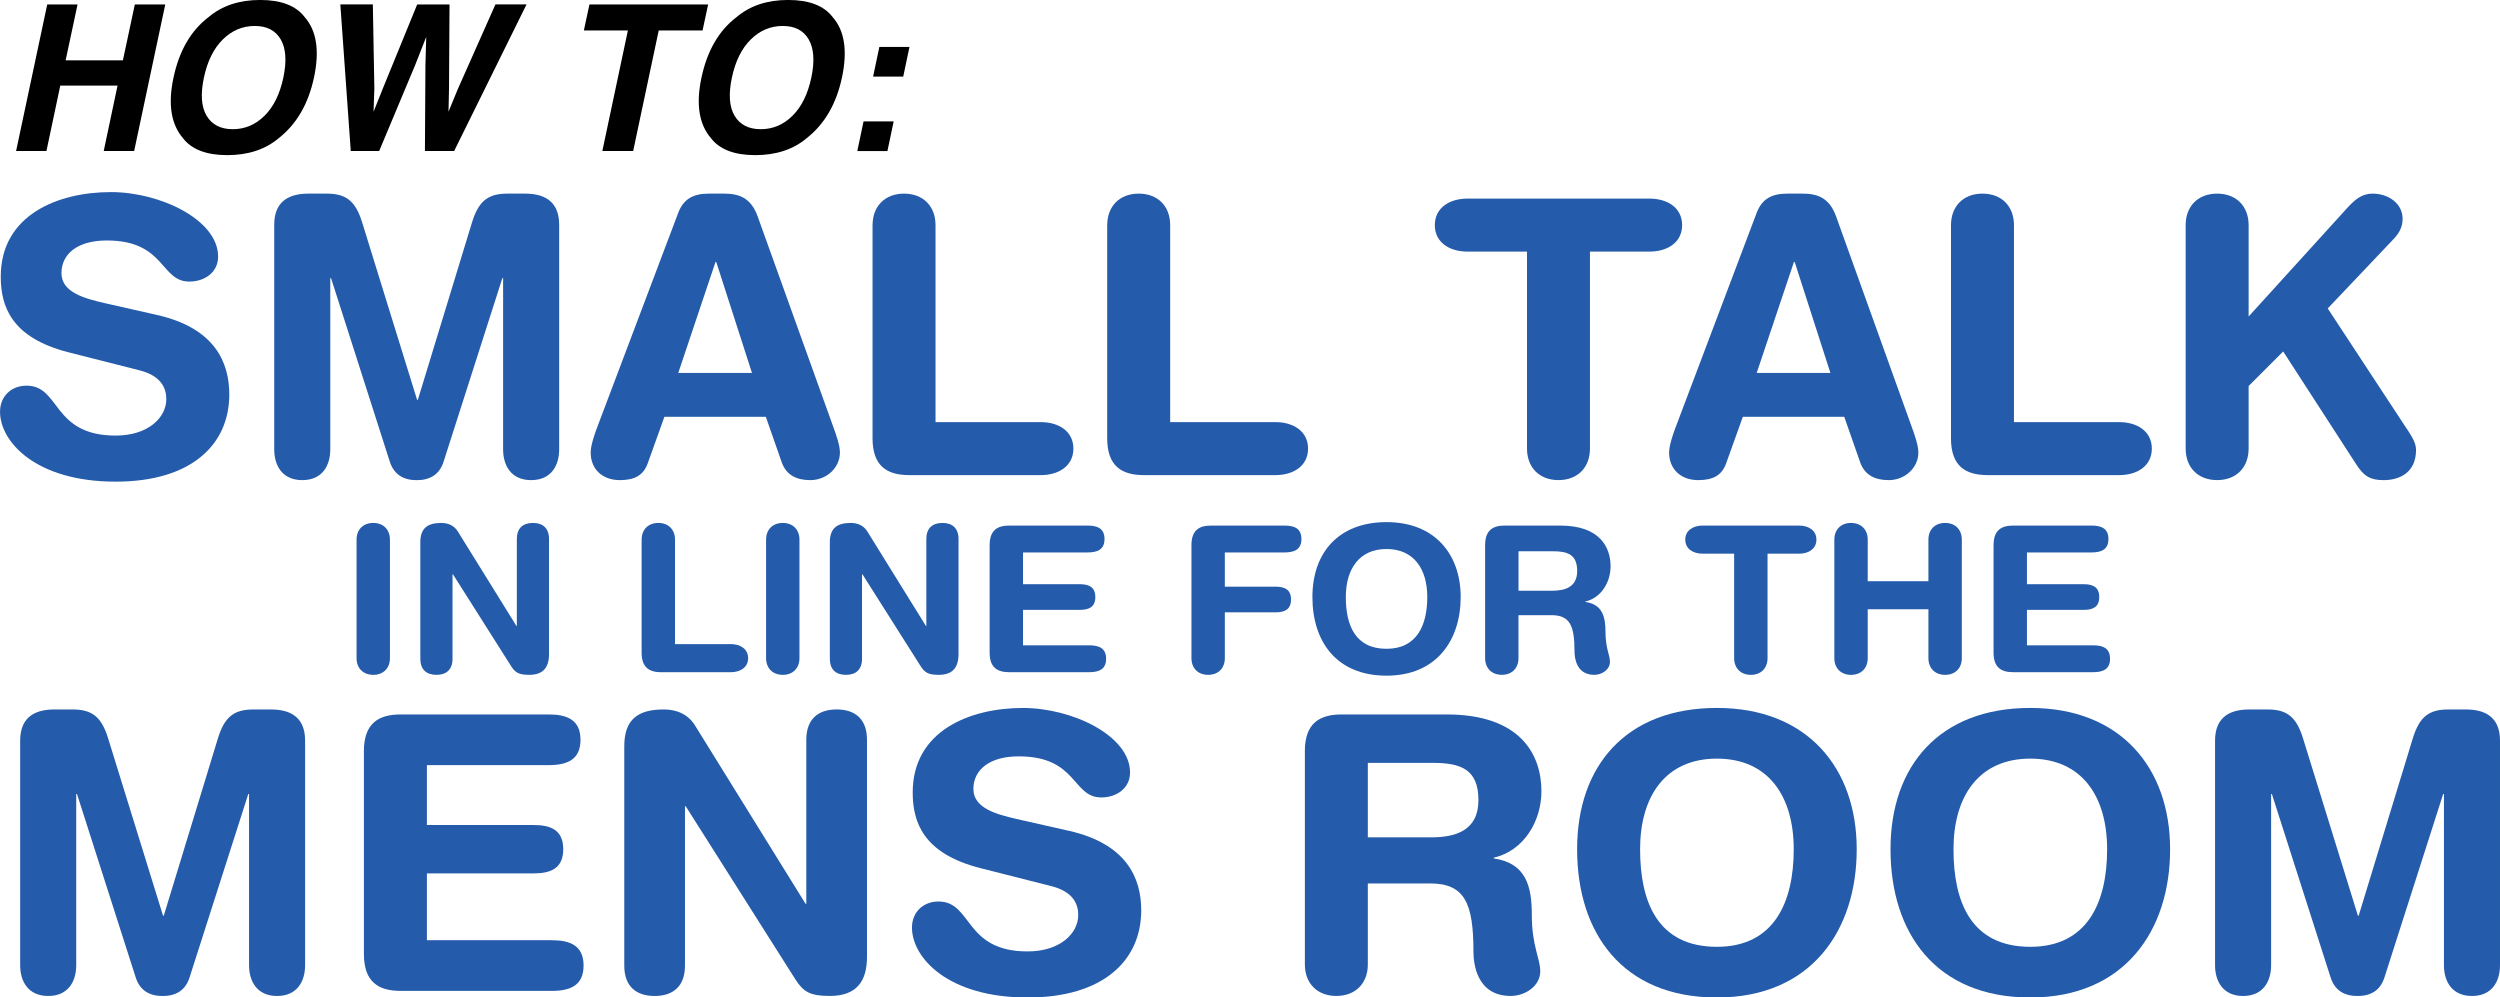 <?xml version="1.0" encoding="UTF-8"?><svg id="Layer_2" xmlns="http://www.w3.org/2000/svg" viewBox="0 0 883.94 352.69"><defs><style>.cls-1,.cls-2{stroke-width:0px;}.cls-2{fill:#245baa;}</style></defs><g id="Layer_1-2"><path class="cls-1" d="m5.69,53.4L16.7,1.58h10.72l-4.22,19.76h20.25L47.67,1.58h10.76l-11,51.82h-10.76l4.89-23.13h-20.25l-4.89,23.13H5.69Z"/><path class="cls-1" d="m98.61,48.8c-4.76,4.03-10.84,6.05-18.25,6.05s-12.64-2.02-15.71-6.05c-4.2-4.95-5.3-12.07-3.3-21.38,2.02-9.49,6.15-16.62,12.41-21.38,4.76-4.03,10.84-6.05,18.25-6.05s12.64,2.02,15.71,6.05c4.22,4.76,5.32,11.88,3.3,21.38-1.99,9.3-6.13,16.43-12.41,21.38Zm1.58-21.38c1.22-5.81.91-10.31-.93-13.48-1.84-3.18-4.9-4.76-9.19-4.76s-8.05,1.58-11.27,4.75c-3.22,3.16-5.46,7.66-6.7,13.5-1.24,5.84-.93,10.34.95,13.5,1.88,3.16,4.96,4.75,9.25,4.75s8.03-1.58,11.23-4.75,5.42-7.66,6.66-13.5Z"/><path class="cls-1" d="m131.83,1.58l.53,29.67-.28,8.26,3.23-8.09,12.2-29.85h11.43l-.18,29.67-.18,8.26,3.27-7.95,13.32-29.99h11l-25.59,51.82h-10.34l.18-30.3.28-10.02-3.94,10.02-12.69,30.3h-10.05l-3.69-51.82h11.5Z"/><path class="cls-1" d="m250.38,1.58l-1.97,9.18h-15.5l-9.04,42.64h-10.9l9.04-42.64h-15.57l1.97-9.18h41.98Z"/><path class="cls-1" d="m285.29,48.8c-4.76,4.03-10.84,6.05-18.25,6.05s-12.64-2.02-15.71-6.05c-4.2-4.95-5.3-12.07-3.3-21.38,2.02-9.49,6.15-16.62,12.41-21.38,4.76-4.03,10.84-6.05,18.25-6.05s12.64,2.02,15.71,6.05c4.22,4.76,5.32,11.88,3.3,21.38-1.99,9.3-6.13,16.43-12.41,21.38Zm1.58-21.38c1.22-5.81.91-10.31-.93-13.48-1.84-3.18-4.9-4.76-9.19-4.76s-8.05,1.58-11.27,4.75c-3.22,3.16-5.46,7.66-6.7,13.5-1.24,5.84-.93,10.34.95,13.5,1.88,3.16,4.96,4.75,9.25,4.75s8.03-1.58,11.23-4.75,5.42-7.66,6.66-13.5Z"/><path class="cls-1" d="m305.33,42.93h10.65l-2.21,10.48h-10.65l2.21-10.48Zm5.59-26.33h10.65l-2.21,10.48h-10.65l2.21-10.48Z"/><path class="cls-2" d="m55.54,111.37c20.37,4.62,25.53,16.7,25.53,28.11,0,17.65-13.31,30.82-40.19,30.82-28.24,0-40.87-14.12-40.87-24.71,0-5.43,3.94-9.23,9.37-9.23,12.08,0,8.96,17.65,31.5,17.65,11.54,0,17.92-6.38,17.92-12.9,0-3.94-1.9-8.28-9.51-10.18l-25.12-6.38C3.94,119.38.27,108.25.27,97.79c0-21.73,20.1-29.87,38.97-29.87,17.38,0,37.88,9.78,37.88,22.81,0,5.57-4.75,8.83-10.18,8.83-10.32,0-8.42-14.53-29.19-14.53-10.32,0-16.02,4.75-16.02,11.54s8.15,8.96,15.21,10.59l18.6,4.21Z"/><path class="cls-2" d="m96.96,79.46c0-8.96,6.11-11,12.08-11h6.52c6.92,0,10.18,2.72,12.49,10.18l19.42,62.73h.27l19.15-62.73c2.31-7.47,5.57-10.18,12.49-10.18h6.25c5.97,0,12.08,2.04,12.08,11v79.44c0,5.57-2.72,10.86-9.91,10.86s-9.91-5.3-9.91-10.86v-60.56h-.27l-20.78,64.91c-1.49,4.62-4.89,6.52-9.5,6.52s-8.01-1.9-9.51-6.52l-20.78-64.91h-.27v60.56c0,5.57-2.72,10.86-9.91,10.86s-9.91-5.3-9.91-10.86v-79.44Z"/><path class="cls-2" d="m239.81,75.25c1.9-5.02,5.43-6.79,10.86-6.79h5.3c5.02,0,9.51,1.22,11.95,8.15l26.89,74.82c.81,2.17,2.17,6.11,2.17,8.55,0,5.43-4.75,9.78-10.46,9.78-4.89,0-8.42-1.77-10.05-6.11l-5.7-16.29h-35.85l-5.84,16.29c-1.49,4.35-4.62,6.11-9.91,6.11-6.11,0-10.32-3.8-10.32-9.78,0-2.44,1.36-6.38,2.17-8.55l28.79-76.18Zm13.44,17.38h-.27l-13.17,39.24h26.07l-12.63-39.24Z"/><path class="cls-2" d="m308.52,79.59c0-6.65,4.35-11.13,11.13-11.13s11.13,4.48,11.13,11.13v69.66h37.21c6.38,0,11.54,3.26,11.54,9.37s-5.16,9.37-11.54,9.37h-46.44c-7.88,0-13.04-3.12-13.04-13.04v-75.36Z"/><path class="cls-2" d="m391.49,79.59c0-6.65,4.35-11.13,11.13-11.13s11.13,4.48,11.13,11.13v69.66h37.21c6.38,0,11.54,3.26,11.54,9.37s-5.16,9.37-11.54,9.37h-46.44c-7.88,0-13.04-3.12-13.04-13.04v-75.36Z"/><path class="cls-2" d="m539.91,88.96h-21.05c-6.38,0-11.54-3.26-11.54-9.37s5.16-9.37,11.54-9.37h64.36c6.38,0,11.54,3.26,11.54,9.37s-5.16,9.37-11.54,9.37h-21.05v69.66c0,6.65-4.35,11.13-11.13,11.13s-11.13-4.48-11.13-11.13v-69.66Z"/><path class="cls-2" d="m621.12,75.25c1.9-5.02,5.43-6.79,10.86-6.79h5.3c5.02,0,9.5,1.22,11.95,8.15l26.89,74.82c.81,2.17,2.17,6.11,2.17,8.55,0,5.43-4.75,9.78-10.46,9.78-4.89,0-8.42-1.77-10.05-6.11l-5.7-16.29h-35.85l-5.84,16.29c-1.49,4.35-4.62,6.11-9.91,6.11-6.11,0-10.32-3.8-10.32-9.78,0-2.44,1.36-6.38,2.17-8.55l28.79-76.18Zm13.44,17.38h-.27l-13.17,39.24h26.07l-12.63-39.24Z"/><path class="cls-2" d="m689.83,79.59c0-6.65,4.34-11.13,11.13-11.13s11.13,4.48,11.13,11.13v69.66h37.21c6.38,0,11.54,3.26,11.54,9.37s-5.16,9.37-11.54,9.37h-46.44c-7.88,0-13.04-3.12-13.04-13.04v-75.36Z"/><path class="cls-2" d="m772.8,79.59c0-6.65,4.34-11.13,11.13-11.13s11.13,4.48,11.13,11.13v32.32l35.03-38.56c2.58-2.72,4.89-4.89,8.83-4.89,5.3,0,10.59,3.26,10.59,8.96,0,3.39-1.77,5.7-3.67,7.6l-22.81,24.04,27.02,41.14c2.04,3.12,4.21,5.97,4.21,8.83,0,8.28-6.11,10.73-11.41,10.73-4.48,0-6.93-1.09-9.91-5.84l-25.66-39.65-12.22,12.22v22.13c0,6.65-4.34,11.13-11.13,11.13s-11.13-4.48-11.13-11.13v-79.03Z"/><path class="cls-2" d="m126.07,190.8c0-3.53,2.3-5.9,5.9-5.9s5.9,2.38,5.9,5.9v41.91c0,3.53-2.3,5.9-5.9,5.9s-5.9-2.38-5.9-5.9v-41.91Z"/><path class="cls-2" d="m148.61,191.81c0-4.9,2.38-6.91,7.42-6.91,2.45,0,4.61.94,5.9,3.1l20.67,33.34h.14v-30.75c0-3.82,2.16-5.69,5.69-5.69s5.69,1.87,5.69,5.69v40.68c0,4.68-2.02,7.34-6.98,7.34-3.74,0-4.97-.79-6.48-3.17l-20.52-32.4h-.14v29.88c0,3.82-2.16,5.69-5.69,5.69s-5.69-1.87-5.69-5.69v-41.12Z"/><path class="cls-2" d="m226.87,190.8c0-3.53,2.3-5.9,5.9-5.9s5.9,2.38,5.9,5.9v36.94h19.73c3.38,0,6.12,1.73,6.12,4.97s-2.74,4.97-6.12,4.97h-24.63c-4.18,0-6.91-1.66-6.91-6.91v-39.96Z"/><path class="cls-2" d="m270.87,190.8c0-3.53,2.3-5.9,5.9-5.9s5.9,2.38,5.9,5.9v41.91c0,3.53-2.3,5.9-5.9,5.9s-5.9-2.38-5.9-5.9v-41.91Z"/><path class="cls-2" d="m293.4,191.81c0-4.9,2.38-6.91,7.42-6.91,2.45,0,4.61.94,5.9,3.1l20.67,33.34h.14v-30.75c0-3.82,2.16-5.69,5.69-5.69s5.69,1.87,5.69,5.69v40.68c0,4.68-2.02,7.34-6.98,7.34-3.74,0-4.97-.79-6.48-3.17l-20.52-32.4h-.14v29.88c0,3.82-2.16,5.69-5.69,5.69s-5.69-1.87-5.69-5.69v-41.12Z"/><path class="cls-2" d="m349.92,192.74c0-5.26,2.74-6.91,6.91-6.91h27.72c3.46,0,5.98,1.01,5.98,4.75s-2.52,4.75-5.98,4.75h-22.83v11.23h20.02c3.1,0,5.54.86,5.54,4.54s-2.45,4.54-5.54,4.54h-20.02v12.53h23.4c3.46,0,5.98,1.01,5.98,4.75s-2.52,4.75-5.98,4.75h-28.3c-4.18,0-6.91-1.66-6.91-6.91v-38.02Z"/><path class="cls-2" d="m421.27,192.74c0-5.26,2.74-6.91,6.91-6.91h25.99c3.46,0,5.98,1.01,5.98,4.75s-2.52,4.75-5.98,4.75h-21.1v12.1h17.86c3.1,0,5.54.86,5.54,4.54s-2.45,4.54-5.54,4.54h-17.86v16.2c0,3.53-2.3,5.9-5.9,5.9s-5.9-2.38-5.9-5.9v-39.96Z"/><path class="cls-2" d="m490.25,184.61c16.99,0,26.21,11.3,26.21,26.5s-8.5,27.79-26.21,27.79-26.21-12.1-26.21-27.79,9.22-26.5,26.21-26.5Zm0,44.79c10.73,0,14.4-8.35,14.4-18.29s-4.75-16.99-14.4-16.99-14.4,7.06-14.4,16.99,3.31,18.29,14.4,18.29Z"/><path class="cls-2" d="m525.1,192.74c0-5.26,2.74-6.91,6.91-6.91h19.66c14.04,0,17.79,7.71,17.79,14.4,0,5.62-3.31,11.16-8.93,12.46v.14c6.05.86,7.13,5.26,7.13,10.51,0,5.98,1.58,8.21,1.58,10.66,0,2.74-2.81,4.61-5.54,4.61-6.48,0-6.99-6.26-6.99-8.35,0-9.07-1.66-12.75-8.14-12.75h-11.67v15.19c0,3.53-2.3,5.9-5.9,5.9s-5.9-2.38-5.9-5.9v-39.96Zm11.81,16.13h11.81c4.46,0,8.93-1.15,8.93-6.98s-3.38-6.98-8.57-6.98h-12.17v13.97Z"/><path class="cls-2" d="m613.15,195.77h-11.16c-3.38,0-6.12-1.73-6.12-4.97s2.74-4.97,6.12-4.97h34.13c3.38,0,6.12,1.73,6.12,4.97s-2.74,4.97-6.12,4.97h-11.16v36.94c0,3.53-2.3,5.9-5.9,5.9s-5.91-2.38-5.91-5.9v-36.94Z"/><path class="cls-2" d="m648.58,190.8c0-3.53,2.3-5.9,5.9-5.9s5.9,2.38,5.9,5.9v14.69h21.46v-14.69c0-3.53,2.3-5.9,5.91-5.9s5.9,2.38,5.9,5.9v41.91c0,3.53-2.3,5.9-5.9,5.9s-5.91-2.38-5.91-5.9v-17.28h-21.46v17.28c0,3.53-2.3,5.9-5.9,5.9s-5.9-2.38-5.9-5.9v-41.91Z"/><path class="cls-2" d="m704.88,192.74c0-5.26,2.74-6.91,6.91-6.91h27.72c3.46,0,5.98,1.01,5.98,4.75s-2.52,4.75-5.98,4.75h-22.83v11.23h20.02c3.1,0,5.54.86,5.54,4.54s-2.45,4.54-5.54,4.54h-20.02v12.53h23.4c3.46,0,5.98,1.01,5.98,4.75s-2.52,4.75-5.98,4.75h-28.3c-4.18,0-6.91-1.66-6.91-6.91v-38.02Z"/><path class="cls-2" d="m7.13,261.85c0-8.96,6.11-11,12.08-11h6.52c6.92,0,10.18,2.72,12.49,10.18l19.42,62.73h.27l19.15-62.73c2.31-7.47,5.57-10.18,12.49-10.18h6.25c5.97,0,12.08,2.04,12.08,11v79.44c0,5.57-2.72,10.86-9.91,10.86s-9.91-5.3-9.91-10.86v-60.56h-.27l-20.78,64.91c-1.49,4.62-4.89,6.52-9.5,6.52s-8.01-1.9-9.51-6.52l-20.78-64.91h-.27v60.56c0,5.57-2.72,10.86-9.91,10.86s-9.91-5.3-9.91-10.86v-79.44Z"/><path class="cls-2" d="m128.66,265.65c0-9.91,5.16-13.04,13.04-13.04h52.28c6.52,0,11.27,1.9,11.27,8.96s-4.75,8.96-11.27,8.96h-43.04v21.18h37.75c5.84,0,10.46,1.63,10.46,8.55s-4.62,8.55-10.46,8.55h-37.75v23.63h44.13c6.52,0,11.27,1.9,11.27,8.96s-4.75,8.96-11.27,8.96h-53.36c-7.88,0-13.04-3.12-13.04-13.04v-71.7Z"/><path class="cls-2" d="m220.73,263.88c0-9.23,4.48-13.04,13.99-13.04,4.62,0,8.69,1.77,11.13,5.84l38.97,62.87h.27v-57.98c0-7.2,4.07-10.73,10.73-10.73s10.73,3.53,10.73,10.73v76.72c0,8.83-3.8,13.85-13.17,13.85-7.06,0-9.37-1.49-12.22-5.97l-38.7-61.1h-.27v56.35c0,7.2-4.07,10.73-10.73,10.73s-10.73-3.53-10.73-10.73v-77.54Z"/><path class="cls-2" d="m377.98,293.76c20.37,4.62,25.53,16.7,25.53,28.11,0,17.65-13.31,30.82-40.19,30.82-28.24,0-40.87-14.12-40.87-24.71,0-5.43,3.94-9.23,9.37-9.23,12.08,0,8.96,17.65,31.5,17.65,11.54,0,17.92-6.38,17.92-12.9,0-3.94-1.9-8.28-9.51-10.18l-25.12-6.38c-20.23-5.16-23.9-16.29-23.9-26.75,0-21.73,20.1-29.87,38.97-29.87,17.38,0,37.88,9.78,37.88,22.81,0,5.57-4.75,8.83-10.18,8.83-10.32,0-8.42-14.53-29.19-14.53-10.32,0-16.02,4.75-16.02,11.54s8.15,8.96,15.21,10.59l18.6,4.21Z"/><path class="cls-2" d="m461.36,265.65c0-9.91,5.16-13.04,13.04-13.04h37.07c26.48,0,33.54,14.53,33.54,27.16,0,10.59-6.25,21.05-16.84,23.49v.27c11.41,1.63,13.44,9.91,13.44,19.82,0,11.27,2.99,15.48,2.99,20.1,0,5.16-5.3,8.69-10.46,8.69-12.22,0-13.17-11.81-13.17-15.75,0-17.11-3.12-24.03-15.34-24.03h-22v28.65c0,6.65-4.34,11.13-11.13,11.13s-11.13-4.48-11.13-11.13v-75.36Zm22.27,30.42h22.27c8.42,0,16.84-2.17,16.84-13.17s-6.38-13.17-16.16-13.17h-22.95v26.34Z"/><path class="cls-2" d="m607.06,250.31c32.05,0,49.43,21.32,49.43,49.97s-16.02,52.41-49.43,52.41-49.43-22.81-49.43-52.41,17.38-49.97,49.43-49.97Zm0,84.46c20.23,0,27.16-15.75,27.16-34.49s-8.96-32.05-27.16-32.05-27.16,13.31-27.16,32.05,6.25,34.49,27.16,34.49Z"/><path class="cls-2" d="m717.87,250.31c32.05,0,49.43,21.32,49.43,49.97s-16.02,52.41-49.43,52.41-49.43-22.81-49.43-52.41,17.38-49.97,49.43-49.97Zm0,84.46c20.23,0,27.16-15.75,27.16-34.49s-8.96-32.05-27.16-32.05-27.16,13.31-27.16,32.05,6.25,34.49,27.16,34.49Z"/><path class="cls-2" d="m783.19,261.85c0-8.96,6.11-11,12.08-11h6.52c6.92,0,10.18,2.72,12.49,10.18l19.42,62.73h.27l19.15-62.73c2.31-7.47,5.57-10.18,12.49-10.18h6.25c5.97,0,12.08,2.04,12.08,11v79.44c0,5.57-2.72,10.86-9.91,10.86s-9.91-5.3-9.91-10.86v-60.56h-.27l-20.78,64.91c-1.49,4.62-4.89,6.52-9.5,6.52s-8.01-1.9-9.51-6.52l-20.78-64.91h-.27v60.56c0,5.57-2.72,10.86-9.91,10.86s-9.91-5.3-9.91-10.86v-79.44Z"/></g></svg>